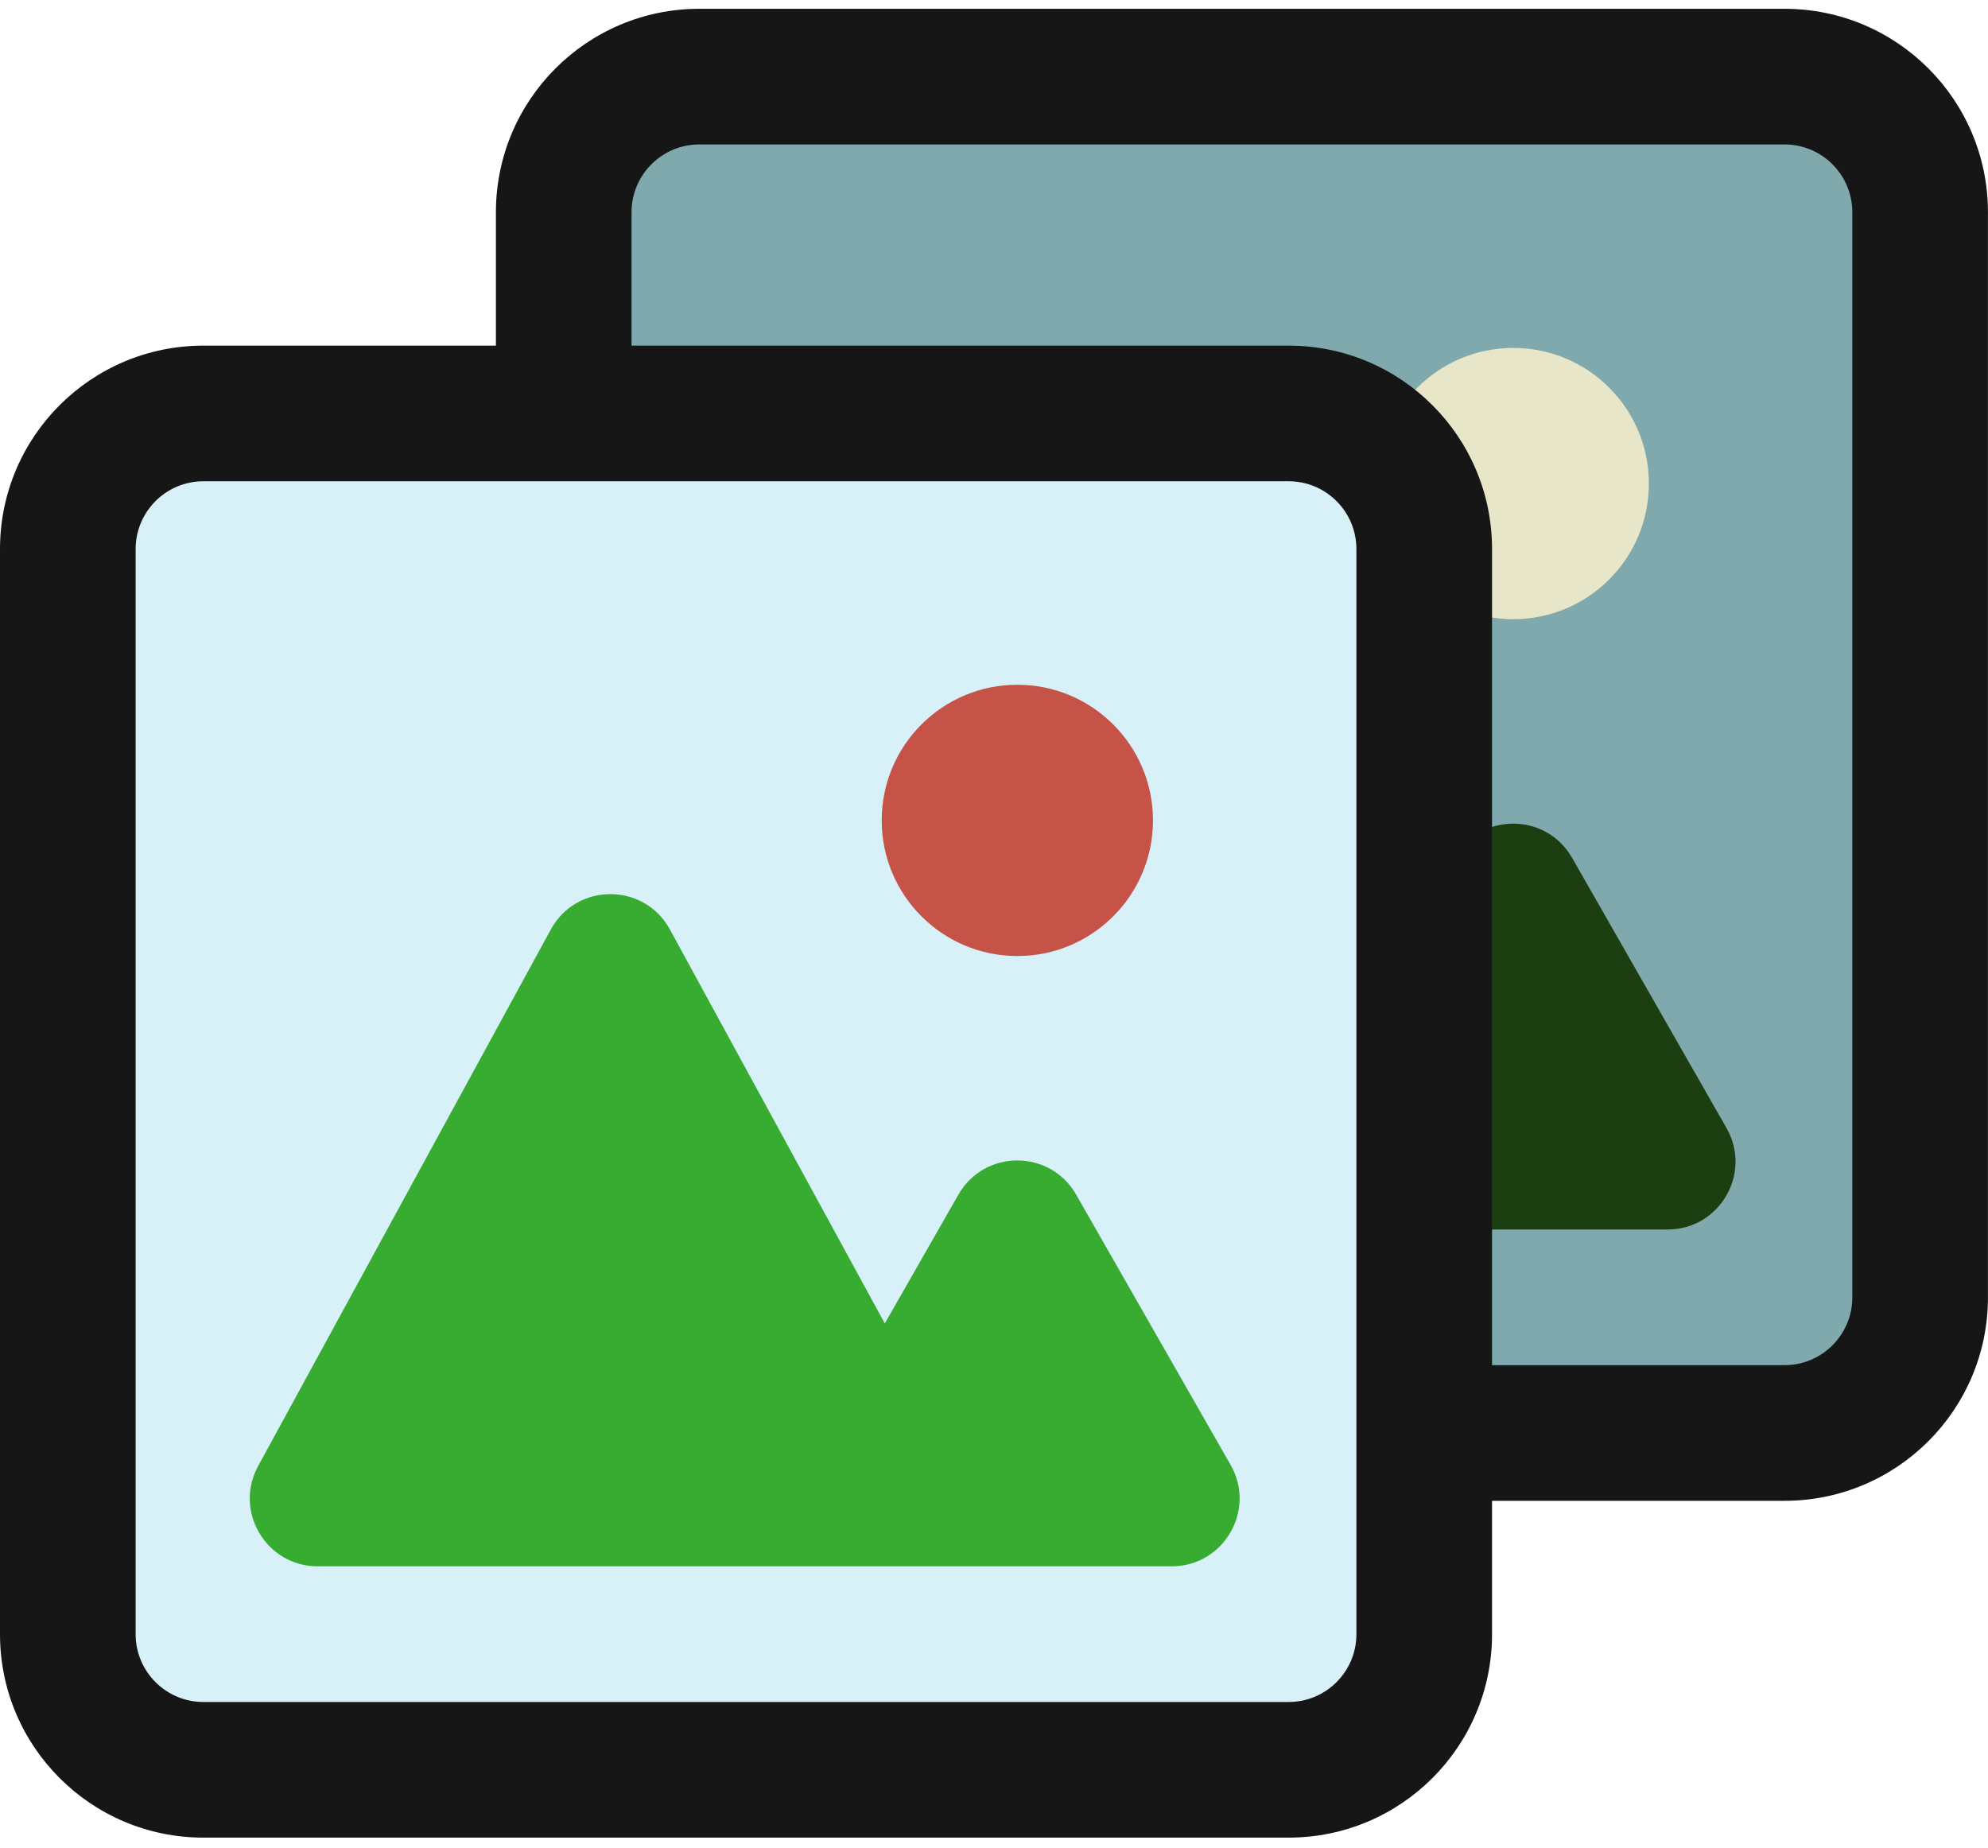 <svg width="128" height="119" viewBox="0 0 128 119" fill="none" xmlns="http://www.w3.org/2000/svg">
<rect x="36.43" y="6.711" width="86.379" height="84.741" fill="#80A9AD"/>
<path fill-rule="evenodd" clip-rule="evenodd" d="M127.997 13.666C127.997 6.432 122.132 0.566 114.897 0.566H45.03C37.795 0.566 31.93 6.432 31.93 13.666V83.534C31.93 90.769 37.795 96.634 45.03 96.634H114.897C122.132 96.634 127.997 90.769 127.997 83.534V13.666ZM119.264 13.666C119.264 11.255 117.309 9.3 114.897 9.3H45.03C42.618 9.3 40.663 11.255 40.663 13.666V83.534C40.663 85.945 42.618 87.9 45.03 87.9H114.897C117.309 87.9 119.264 85.945 119.264 83.534V13.666Z" fill="#161616"/>
<path d="M48.551 72.706L67.395 38.158C69.05 35.124 73.407 35.124 75.062 38.158L88.899 63.525L93.638 55.232C95.314 52.298 99.544 52.298 101.22 55.232L111.163 72.631C112.826 75.542 110.724 79.164 107.371 79.164H52.385C49.07 79.164 46.964 75.616 48.551 72.706Z" fill="#1C3E11"/>
<path d="M106.166 31.136C106.166 35.959 102.256 39.869 97.433 39.869C92.609 39.869 88.699 35.959 88.699 31.136C88.699 26.312 92.609 22.402 97.433 22.402C102.256 22.402 106.166 26.312 106.166 31.136Z" fill="#E7E6C8"/>
<rect x="4.918" y="28.406" width="86.379" height="84.741" fill="#D8F1F8"/>
<path fill-rule="evenodd" clip-rule="evenodd" d="M96.067 35.354C96.067 28.119 90.202 22.254 82.967 22.254H13.1C5.865 22.254 0 28.119 0 35.354V105.221C0 112.456 5.865 118.321 13.1 118.321H82.967C90.202 118.321 96.067 112.456 96.067 105.221V35.354ZM87.334 35.354C87.334 32.942 85.379 30.987 82.967 30.987H13.1C10.688 30.987 8.733 32.942 8.733 35.354V105.221C8.733 107.633 10.688 109.588 13.1 109.588H82.967C85.379 109.588 87.334 107.633 87.334 105.221V35.354Z" fill="#161616"/>
<path d="M16.621 94.394L35.466 59.846C37.121 56.812 41.478 56.812 43.133 59.846L56.969 85.213L61.708 76.919C63.385 73.986 67.614 73.986 69.29 76.919L79.233 94.319C80.896 97.229 78.794 100.852 75.442 100.852H20.455C17.14 100.852 15.034 97.304 16.621 94.394Z" fill="#38AC31"/>
<path d="M74.236 52.823C74.236 57.647 70.326 61.557 65.503 61.557C60.679 61.557 56.77 57.647 56.77 52.823C56.77 48 60.679 44.09 65.503 44.09C70.326 44.09 74.236 48 74.236 52.823Z" fill="#C65348"/>
</svg>
